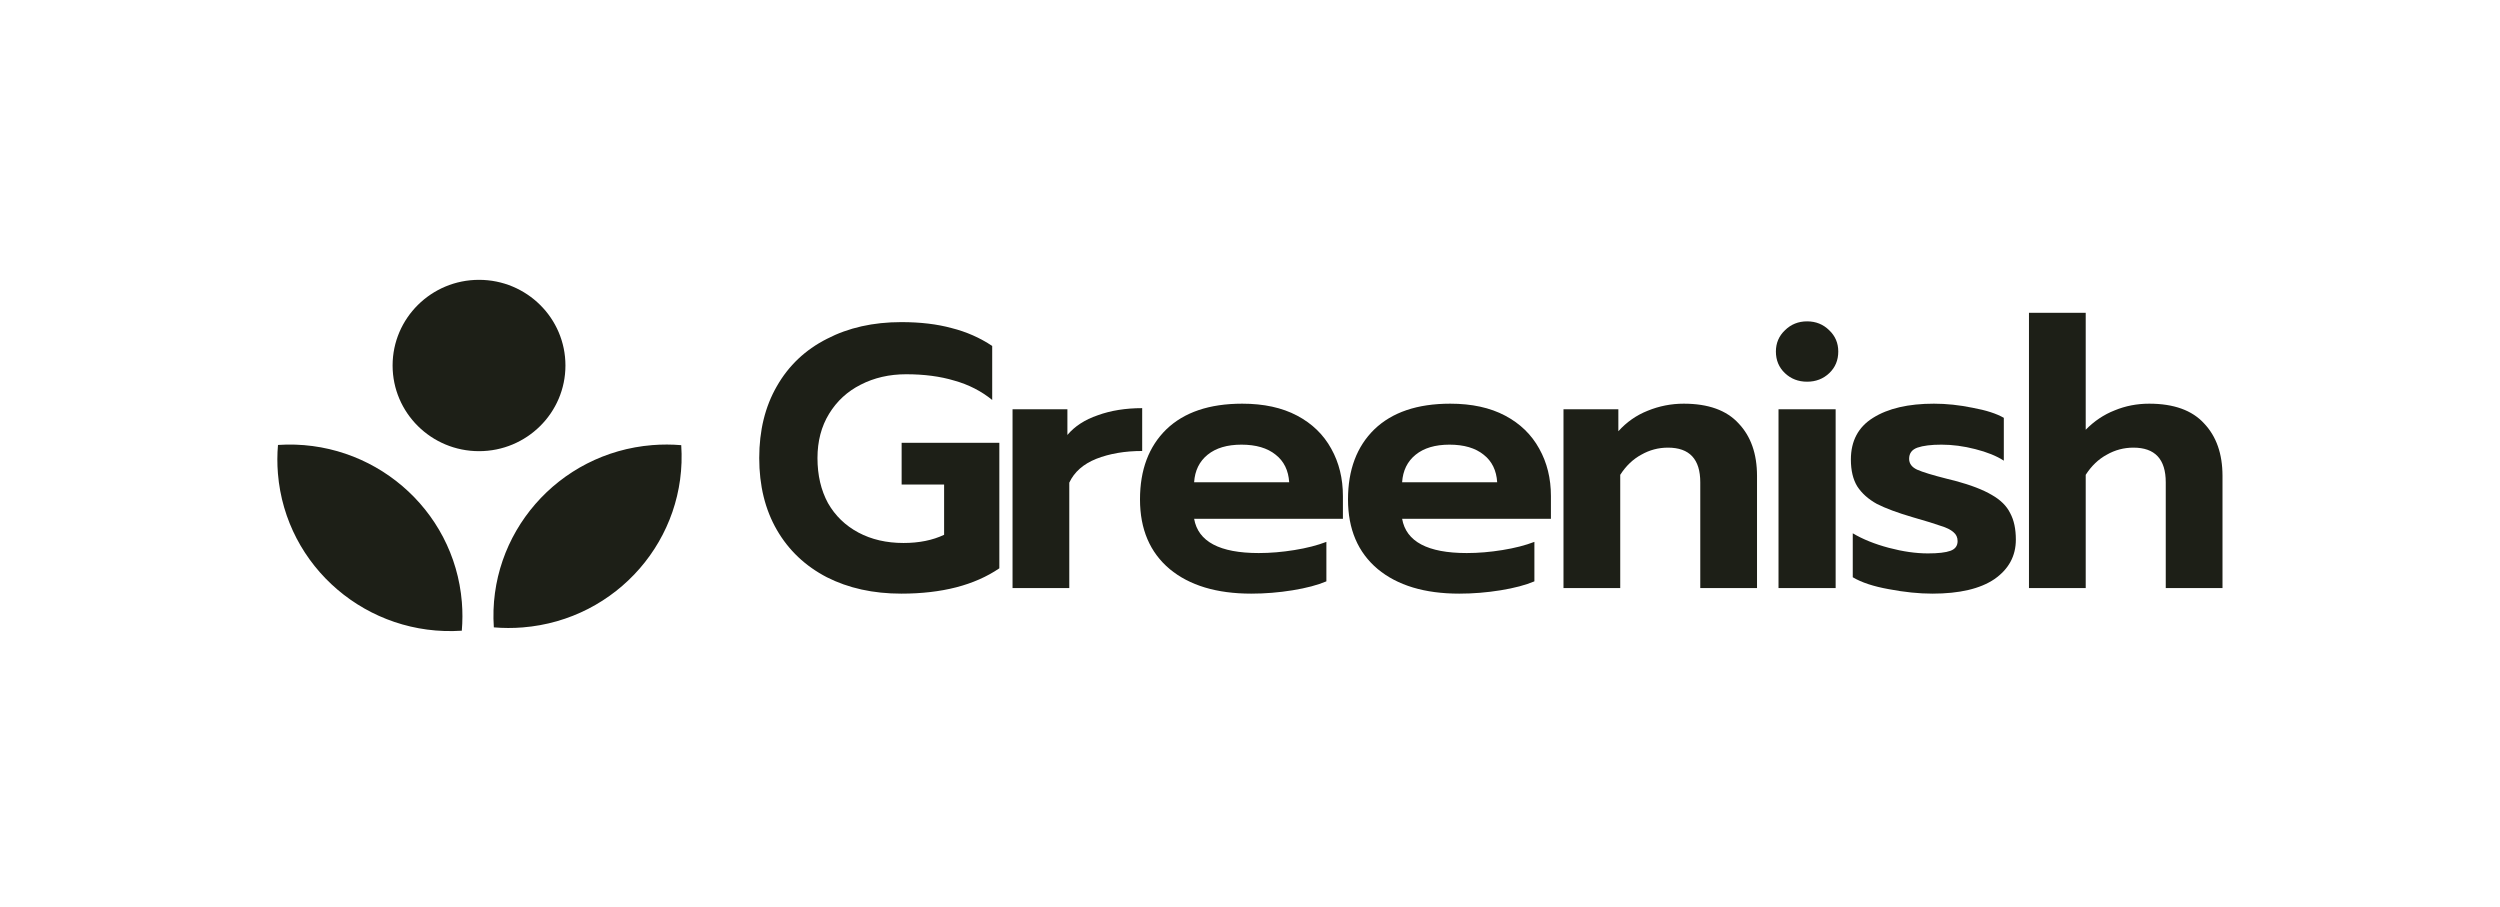 <svg width="182" height="66" viewBox="0 0 182 66" fill="none" xmlns="http://www.w3.org/2000/svg">
<path d="M65.612 43.217C63.57 43.217 61.764 42.819 60.196 42.024C58.627 41.21 57.414 40.062 56.557 38.58C55.7 37.098 55.272 35.353 55.272 33.347C55.272 31.34 55.7 29.596 56.557 28.113C57.414 26.613 58.627 25.465 60.196 24.67C61.764 23.856 63.57 23.45 65.612 23.45C66.998 23.45 68.22 23.594 69.278 23.884C70.354 24.155 71.339 24.588 72.232 25.185V29.117C71.43 28.466 70.509 27.996 69.469 27.707C68.448 27.399 67.281 27.246 65.968 27.246C64.746 27.246 63.642 27.499 62.658 28.005C61.691 28.493 60.925 29.198 60.36 30.12C59.794 31.042 59.512 32.118 59.512 33.347C59.512 34.594 59.767 35.688 60.278 36.628C60.806 37.55 61.545 38.264 62.493 38.77C63.442 39.276 64.536 39.529 65.776 39.529C66.907 39.529 67.892 39.331 68.731 38.933V35.272H65.639V32.235H72.752V41.373C70.947 42.602 68.567 43.217 65.612 43.217Z" fill="#1D1F17"/>
<path d="M73.713 29.795H77.707V31.666C78.236 31.033 78.974 30.554 79.923 30.229C80.871 29.885 81.947 29.713 83.151 29.713V32.832C81.892 32.832 80.78 33.022 79.813 33.401C78.865 33.781 78.208 34.359 77.844 35.136V42.81H73.713V29.795Z" fill="#1D1F17"/>
<path d="M91.09 43.217C88.573 43.217 86.594 42.62 85.153 41.427C83.713 40.216 82.992 38.526 82.992 36.357C82.992 34.206 83.631 32.506 84.907 31.259C86.202 30.012 88.044 29.388 90.433 29.388C92.001 29.388 93.333 29.677 94.427 30.256C95.521 30.834 96.351 31.639 96.917 32.669C97.482 33.681 97.764 34.829 97.764 36.113V37.767H86.932C87.223 39.43 88.792 40.262 91.637 40.262C92.476 40.262 93.342 40.189 94.235 40.044C95.129 39.9 95.904 39.701 96.561 39.448V42.322C95.923 42.593 95.102 42.81 94.099 42.973C93.096 43.136 92.093 43.217 91.09 43.217ZM93.853 35.109C93.798 34.242 93.469 33.573 92.868 33.103C92.266 32.615 91.436 32.371 90.378 32.371C89.339 32.371 88.518 32.615 87.916 33.103C87.315 33.591 86.986 34.26 86.932 35.109H93.853Z" fill="#1D1F17"/>
<path d="M106.232 43.217C103.716 43.217 101.737 42.62 100.296 41.427C98.856 40.216 98.135 38.526 98.135 36.357C98.135 34.206 98.773 32.506 100.05 31.259C101.345 30.012 103.187 29.388 105.576 29.388C107.144 29.388 108.476 29.677 109.57 30.256C110.664 30.834 111.494 31.639 112.059 32.669C112.625 33.681 112.907 34.829 112.907 36.113V37.767H102.074C102.366 39.43 103.935 40.262 106.78 40.262C107.619 40.262 108.485 40.189 109.378 40.044C110.272 39.9 111.047 39.701 111.704 39.448V42.322C111.065 42.593 110.245 42.81 109.242 42.973C108.238 43.136 107.236 43.217 106.232 43.217ZM108.995 35.109C108.941 34.242 108.612 33.573 108.011 33.103C107.409 32.615 106.579 32.371 105.521 32.371C104.482 32.371 103.661 32.615 103.059 33.103C102.457 33.591 102.129 34.26 102.074 35.109H108.995Z" fill="#1D1F17"/>
<path d="M113.822 29.795H117.816V31.395C118.418 30.726 119.129 30.229 119.95 29.903C120.789 29.56 121.664 29.388 122.576 29.388C124.364 29.388 125.695 29.867 126.57 30.825C127.464 31.765 127.911 33.039 127.911 34.648V42.81H123.78V35.109C123.78 33.428 122.996 32.588 121.427 32.588C120.734 32.588 120.087 32.759 119.485 33.103C118.883 33.428 118.373 33.916 117.953 34.567V42.81H113.822V29.795Z" fill="#1D1F17"/>
<path d="M131.556 27.788C130.918 27.788 130.38 27.58 129.942 27.165C129.504 26.749 129.285 26.224 129.285 25.592C129.285 24.977 129.504 24.462 129.942 24.046C130.38 23.612 130.918 23.395 131.556 23.395C132.194 23.395 132.732 23.612 133.17 24.046C133.608 24.462 133.826 24.977 133.826 25.592C133.826 26.224 133.608 26.749 133.17 27.165C132.732 27.58 132.194 27.788 131.556 27.788ZM129.476 29.795H133.635V42.81H129.476V29.795Z" fill="#1D1F17"/>
<path d="M140.68 43.217C139.696 43.217 138.638 43.108 137.507 42.892C136.395 42.693 135.519 42.404 134.881 42.024V38.824C135.611 39.258 136.486 39.611 137.507 39.882C138.529 40.153 139.477 40.288 140.352 40.288C141.1 40.288 141.647 40.225 141.993 40.099C142.34 39.972 142.513 39.737 142.513 39.394C142.513 39.123 142.413 38.906 142.213 38.743C142.012 38.562 141.702 38.408 141.282 38.282C140.881 38.137 140.206 37.929 139.258 37.658C138.146 37.333 137.27 37.008 136.632 36.682C136.012 36.339 135.538 35.914 135.209 35.408C134.899 34.901 134.744 34.251 134.744 33.455C134.744 32.099 135.282 31.087 136.358 30.418C137.452 29.731 138.93 29.388 140.79 29.388C141.702 29.388 142.641 29.487 143.608 29.686C144.592 29.867 145.349 30.111 145.878 30.418V33.537C145.349 33.193 144.656 32.913 143.799 32.696C142.96 32.479 142.14 32.371 141.337 32.371C140.589 32.371 140.006 32.443 139.586 32.588C139.185 32.732 138.984 33.003 138.984 33.401C138.984 33.745 139.176 34.007 139.559 34.188C139.96 34.368 140.699 34.594 141.775 34.865L142.322 35.001C143.471 35.308 144.364 35.652 145.003 36.031C145.641 36.393 146.088 36.836 146.343 37.36C146.617 37.866 146.754 38.508 146.754 39.285C146.754 40.478 146.234 41.436 145.194 42.16C144.155 42.864 142.65 43.217 140.68 43.217Z" fill="#1D1F17"/>
<path d="M147.709 22.772H151.84V31.286C152.46 30.653 153.162 30.183 153.946 29.876C154.73 29.551 155.569 29.388 156.463 29.388C158.25 29.388 159.582 29.867 160.457 30.825C161.351 31.765 161.798 33.04 161.798 34.648V42.81H157.667V35.109C157.667 33.428 156.882 32.588 155.314 32.588C154.621 32.588 153.974 32.759 153.372 33.103C152.77 33.428 152.259 33.916 151.84 34.567V42.81H147.709V22.772Z" fill="#1D1F17"/>
<path fill-rule="evenodd" clip-rule="evenodd" d="M41.164 26.608C41.164 30.053 38.348 32.845 34.873 32.845C31.398 32.845 28.581 30.053 28.581 26.608C28.581 23.164 31.398 20.372 34.873 20.372C38.348 20.372 41.164 23.164 41.164 26.608ZM20.237 32.392C27.092 31.934 33.066 37.021 33.623 43.83C33.681 44.536 33.678 45.232 33.619 45.915C26.764 46.373 20.79 41.286 20.233 34.477C20.175 33.771 20.178 33.074 20.237 32.392ZM38.054 45.676C44.924 45.125 50.056 39.203 49.594 32.408C48.905 32.35 48.202 32.347 47.49 32.404C40.621 32.956 35.489 38.878 35.951 45.672C36.639 45.731 37.342 45.734 38.054 45.676Z" fill="#1D1F17"/>
</svg>

